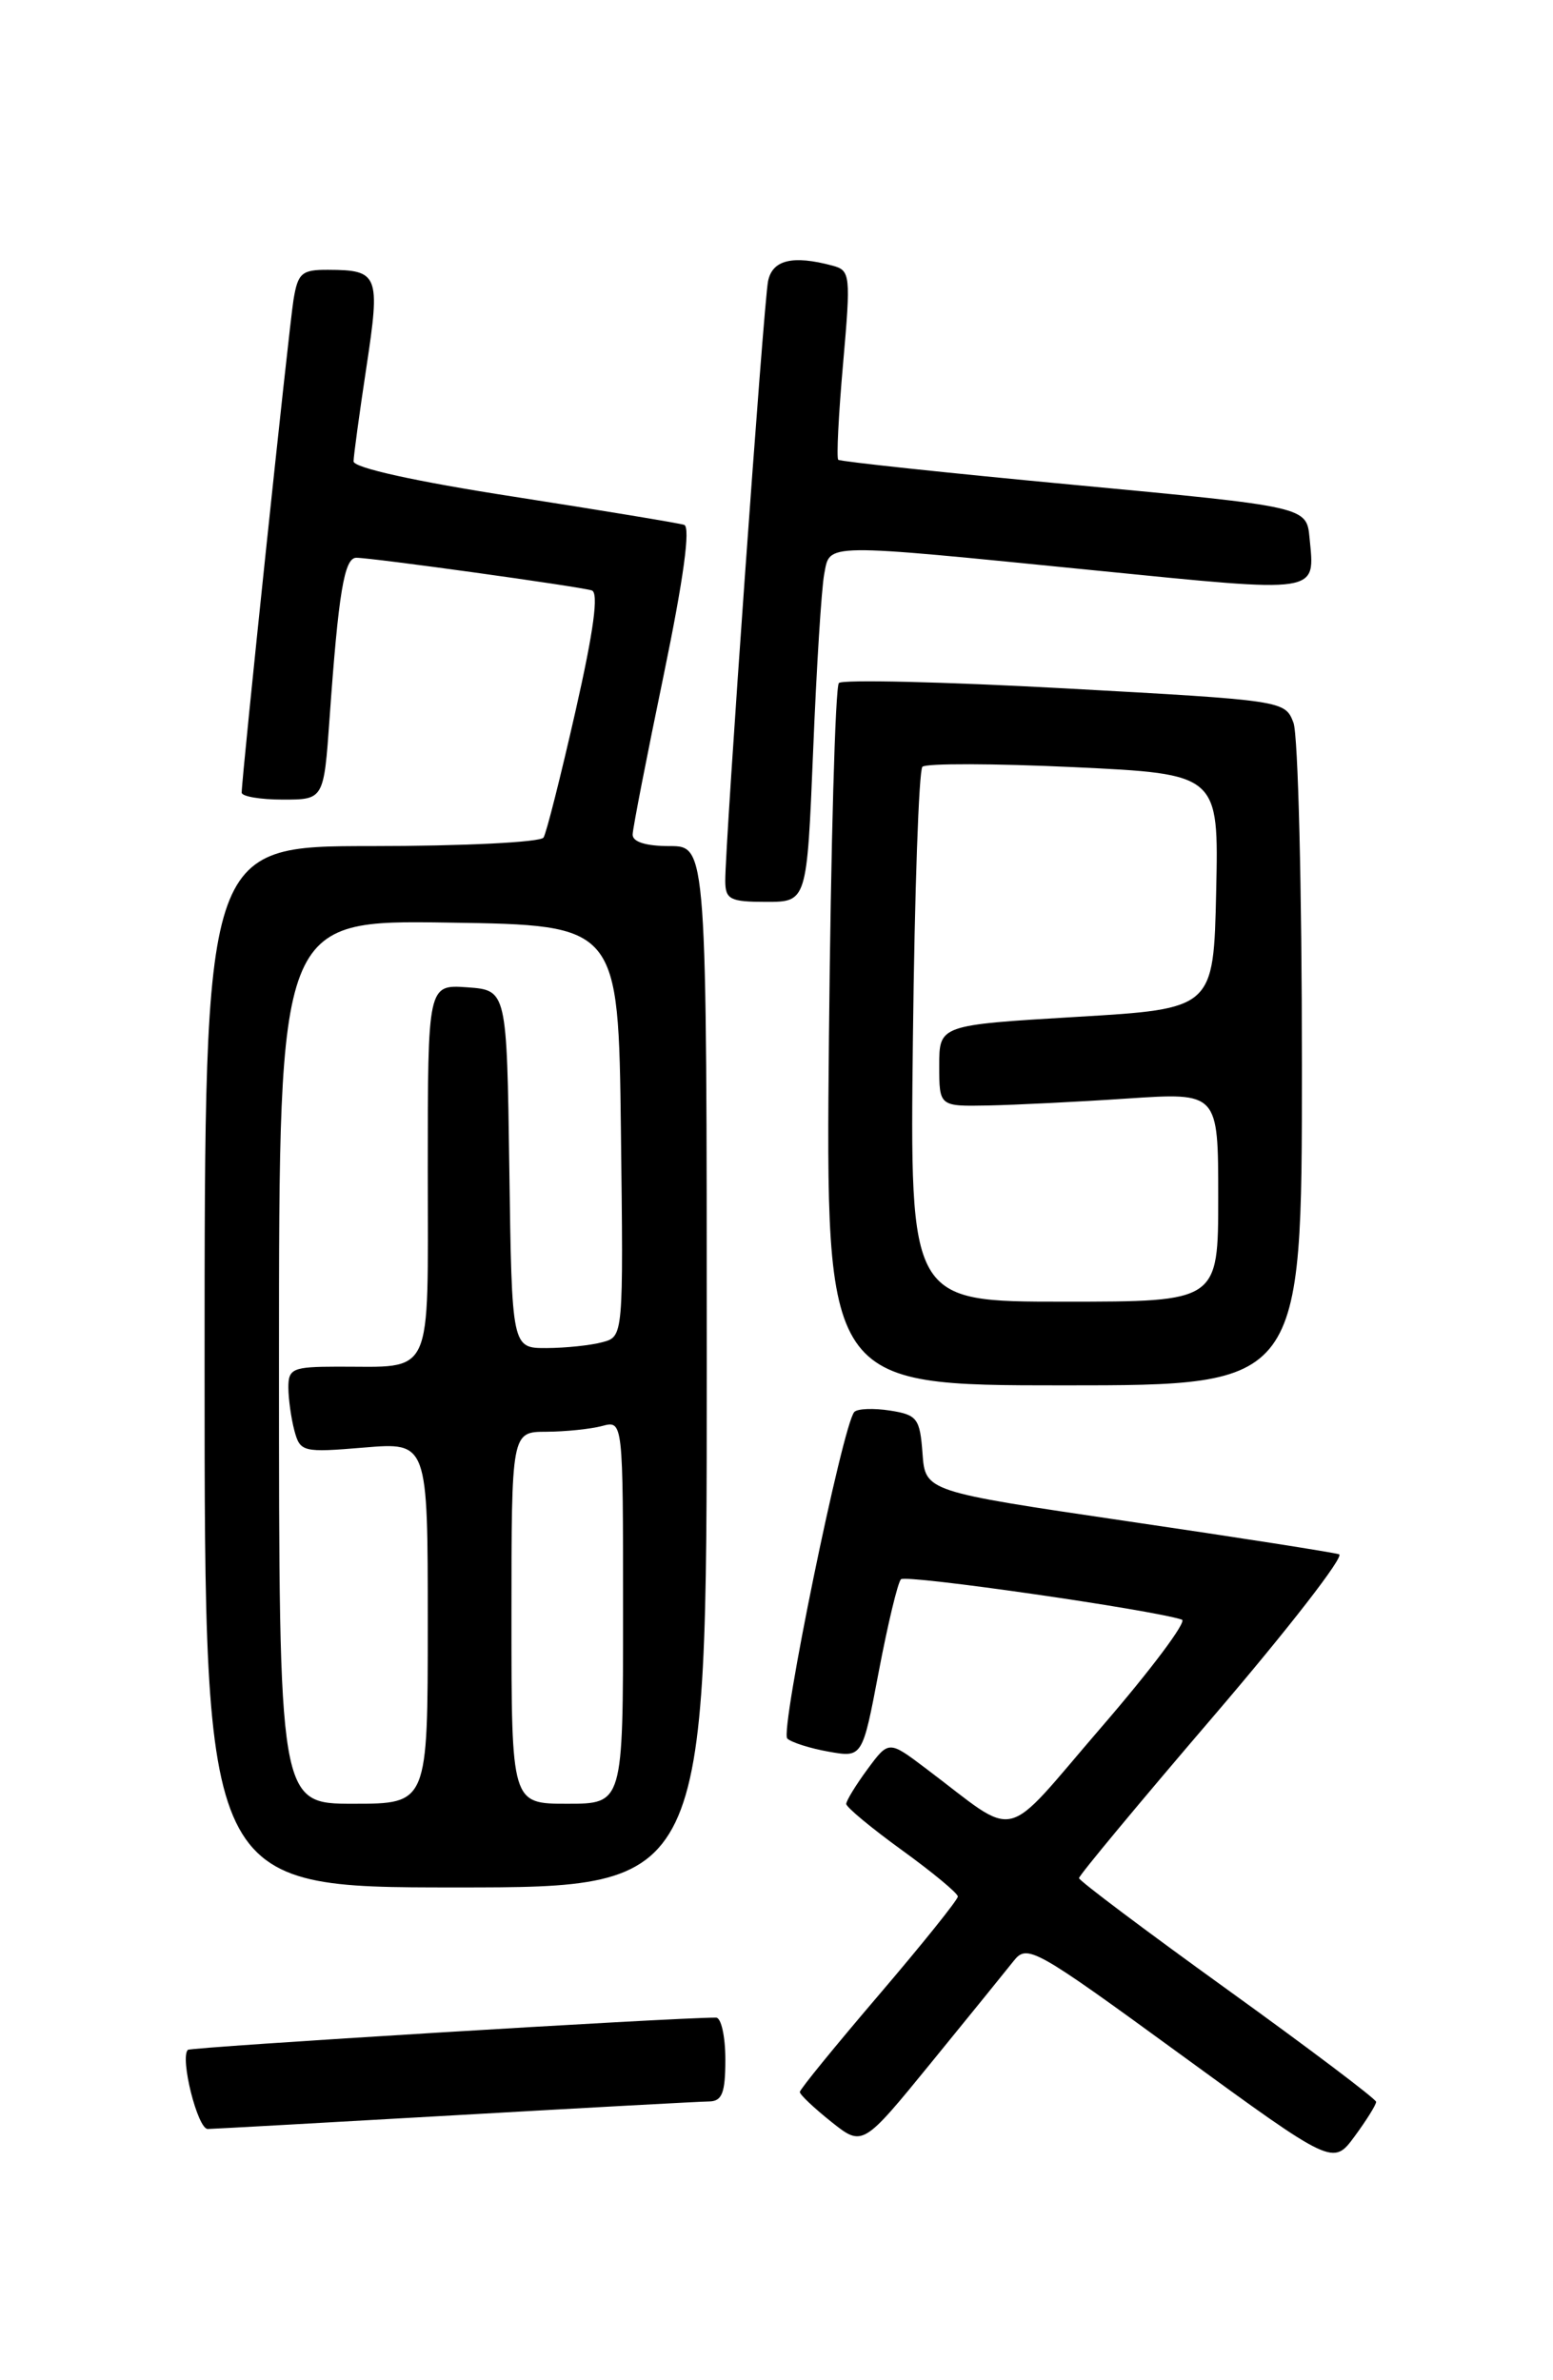 <?xml version="1.0" encoding="UTF-8" standalone="no"?>
<!DOCTYPE svg PUBLIC "-//W3C//DTD SVG 1.1//EN" "http://www.w3.org/Graphics/SVG/1.1/DTD/svg11.dtd" >
<svg xmlns="http://www.w3.org/2000/svg" xmlns:xlink="http://www.w3.org/1999/xlink" version="1.1" viewBox="0 0 167 256">
 <g >
 <path fill="currentColor"
d=" M 147.98 226.06 C 147.96 225.75 140.77 220.32 132.00 214.00 C 123.23 207.68 116.04 202.28 116.03 202.00 C 116.02 201.72 122.55 193.86 130.55 184.52 C 138.55 175.17 144.60 167.37 144.00 167.17 C 143.40 166.97 133.14 165.36 121.20 163.61 C 99.50 160.41 99.50 160.41 99.20 156.31 C 98.92 152.55 98.63 152.17 95.70 151.71 C 93.94 151.44 92.22 151.50 91.87 151.86 C 90.64 153.12 83.84 186.24 84.66 186.99 C 85.12 187.41 87.13 188.05 89.12 188.40 C 92.74 189.04 92.74 189.04 94.50 179.77 C 95.47 174.67 96.54 170.21 96.88 169.86 C 97.40 169.32 123.89 173.13 127.10 174.20 C 127.66 174.39 123.77 179.59 118.44 185.76 C 107.54 198.40 109.76 197.88 99.53 190.18 C 95.57 187.19 95.57 187.19 93.28 190.29 C 92.03 191.99 91.00 193.67 91.00 194.02 C 91.00 194.37 93.70 196.61 97.00 199.00 C 100.30 201.39 103.00 203.63 103.00 203.98 C 103.00 204.33 99.18 209.09 94.51 214.56 C 89.84 220.03 86.01 224.72 86.01 225.00 C 86.00 225.28 87.52 226.71 89.38 228.20 C 92.76 230.89 92.76 230.89 100.13 221.85 C 104.18 216.88 108.18 211.95 109.01 210.90 C 110.46 209.07 111.23 209.50 126.93 220.95 C 143.35 232.92 143.35 232.92 145.67 229.77 C 146.95 228.03 147.99 226.36 147.98 226.06 Z  M 49.00 227.50 C 63.02 226.70 75.29 226.03 76.25 226.02 C 77.65 226.00 78.00 225.11 78.00 221.50 C 78.00 219.03 77.55 217.00 77.00 217.00 C 72.33 217.00 20.50 220.17 20.20 220.47 C 19.33 221.34 21.25 229.00 22.34 228.98 C 22.98 228.97 34.98 228.30 49.00 227.50 Z  M 76.00 147.00 C 76.00 91.00 76.00 91.00 72.00 91.00 C 69.45 91.00 68.01 90.55 68.03 89.75 C 68.05 89.06 69.55 81.37 71.36 72.65 C 73.51 62.25 74.27 56.68 73.57 56.45 C 72.98 56.26 64.74 54.90 55.25 53.42 C 44.71 51.79 38.01 50.31 38.02 49.62 C 38.03 49.00 38.65 44.45 39.40 39.50 C 40.91 29.55 40.71 29.04 35.30 29.02 C 32.45 29.00 32.03 29.36 31.56 32.25 C 31.06 35.35 25.98 83.69 25.99 85.25 C 26.00 85.66 27.98 86.00 30.41 86.00 C 34.82 86.00 34.82 86.00 35.44 77.25 C 36.40 63.72 37.02 60.00 38.31 59.99 C 39.95 59.98 62.23 63.07 63.63 63.50 C 64.40 63.73 63.86 67.78 61.88 76.51 C 60.30 83.47 58.76 89.58 58.45 90.08 C 58.14 90.59 49.81 91.00 39.94 91.00 C 22.00 91.00 22.00 91.00 22.00 147.00 C 22.00 203.00 22.00 203.00 49.00 203.00 C 76.00 203.00 76.00 203.00 76.00 147.00 Z  M 140.00 114.57 C 140.00 95.63 139.59 79.05 139.09 77.73 C 138.18 75.35 138.04 75.33 114.55 74.04 C 101.55 73.33 90.60 73.07 90.21 73.46 C 89.82 73.85 89.34 91.00 89.14 111.58 C 88.78 149.00 88.78 149.00 114.39 149.00 C 140.00 149.00 140.00 149.00 140.00 114.57 Z  M 87.44 80.75 C 87.80 71.81 88.34 63.26 88.63 61.75 C 89.28 58.38 88.15 58.40 117.86 61.36 C 142.17 63.78 141.40 63.90 140.82 57.85 C 140.50 54.50 140.50 54.50 115.50 52.15 C 101.75 50.86 90.34 49.64 90.14 49.45 C 89.94 49.26 90.17 44.61 90.66 39.11 C 91.50 29.54 91.45 29.09 89.52 28.57 C 85.24 27.42 83.05 27.95 82.59 30.25 C 82.12 32.59 77.97 90.78 77.99 94.75 C 78.00 96.74 78.51 97.00 82.39 97.00 C 86.77 97.00 86.77 97.00 87.44 80.75 Z  M 30.00 146.48 C 30.00 98.95 30.00 98.95 48.25 99.23 C 66.50 99.50 66.50 99.50 66.77 121.63 C 67.04 143.76 67.04 143.76 64.77 144.36 C 63.52 144.70 60.82 144.98 58.77 144.99 C 55.04 145.00 55.04 145.00 54.77 125.75 C 54.50 106.50 54.50 106.50 50.25 106.19 C 46.00 105.89 46.00 105.89 46.00 125.83 C 46.00 148.61 46.76 146.96 36.25 146.99 C 31.47 147.00 31.00 147.20 31.01 149.25 C 31.02 150.49 31.31 152.57 31.66 153.88 C 32.28 156.17 32.56 156.24 39.15 155.69 C 46.00 155.12 46.00 155.12 46.00 174.56 C 46.00 194.00 46.00 194.00 38.00 194.00 C 30.00 194.00 30.00 194.00 30.00 146.48 Z  M 55.00 174.00 C 55.00 154.00 55.00 154.00 58.75 153.99 C 60.81 153.98 63.51 153.70 64.75 153.37 C 67.00 152.77 67.00 152.77 67.00 173.38 C 67.00 194.00 67.00 194.00 61.00 194.00 C 55.00 194.00 55.00 194.00 55.00 174.00 Z  M 98.17 111.58 C 98.35 95.95 98.81 82.85 99.19 82.47 C 99.57 82.09 106.90 82.11 115.47 82.51 C 131.06 83.25 131.06 83.25 130.78 95.87 C 130.50 108.50 130.50 108.50 115.75 109.37 C 101.00 110.25 101.00 110.25 101.00 114.62 C 101.00 119.00 101.00 119.00 106.25 118.90 C 109.14 118.84 115.89 118.51 121.25 118.15 C 131.00 117.50 131.00 117.50 131.00 128.75 C 131.00 140.00 131.00 140.00 114.42 140.00 C 97.84 140.00 97.84 140.00 98.17 111.58 Z "/>
</g>
</svg>